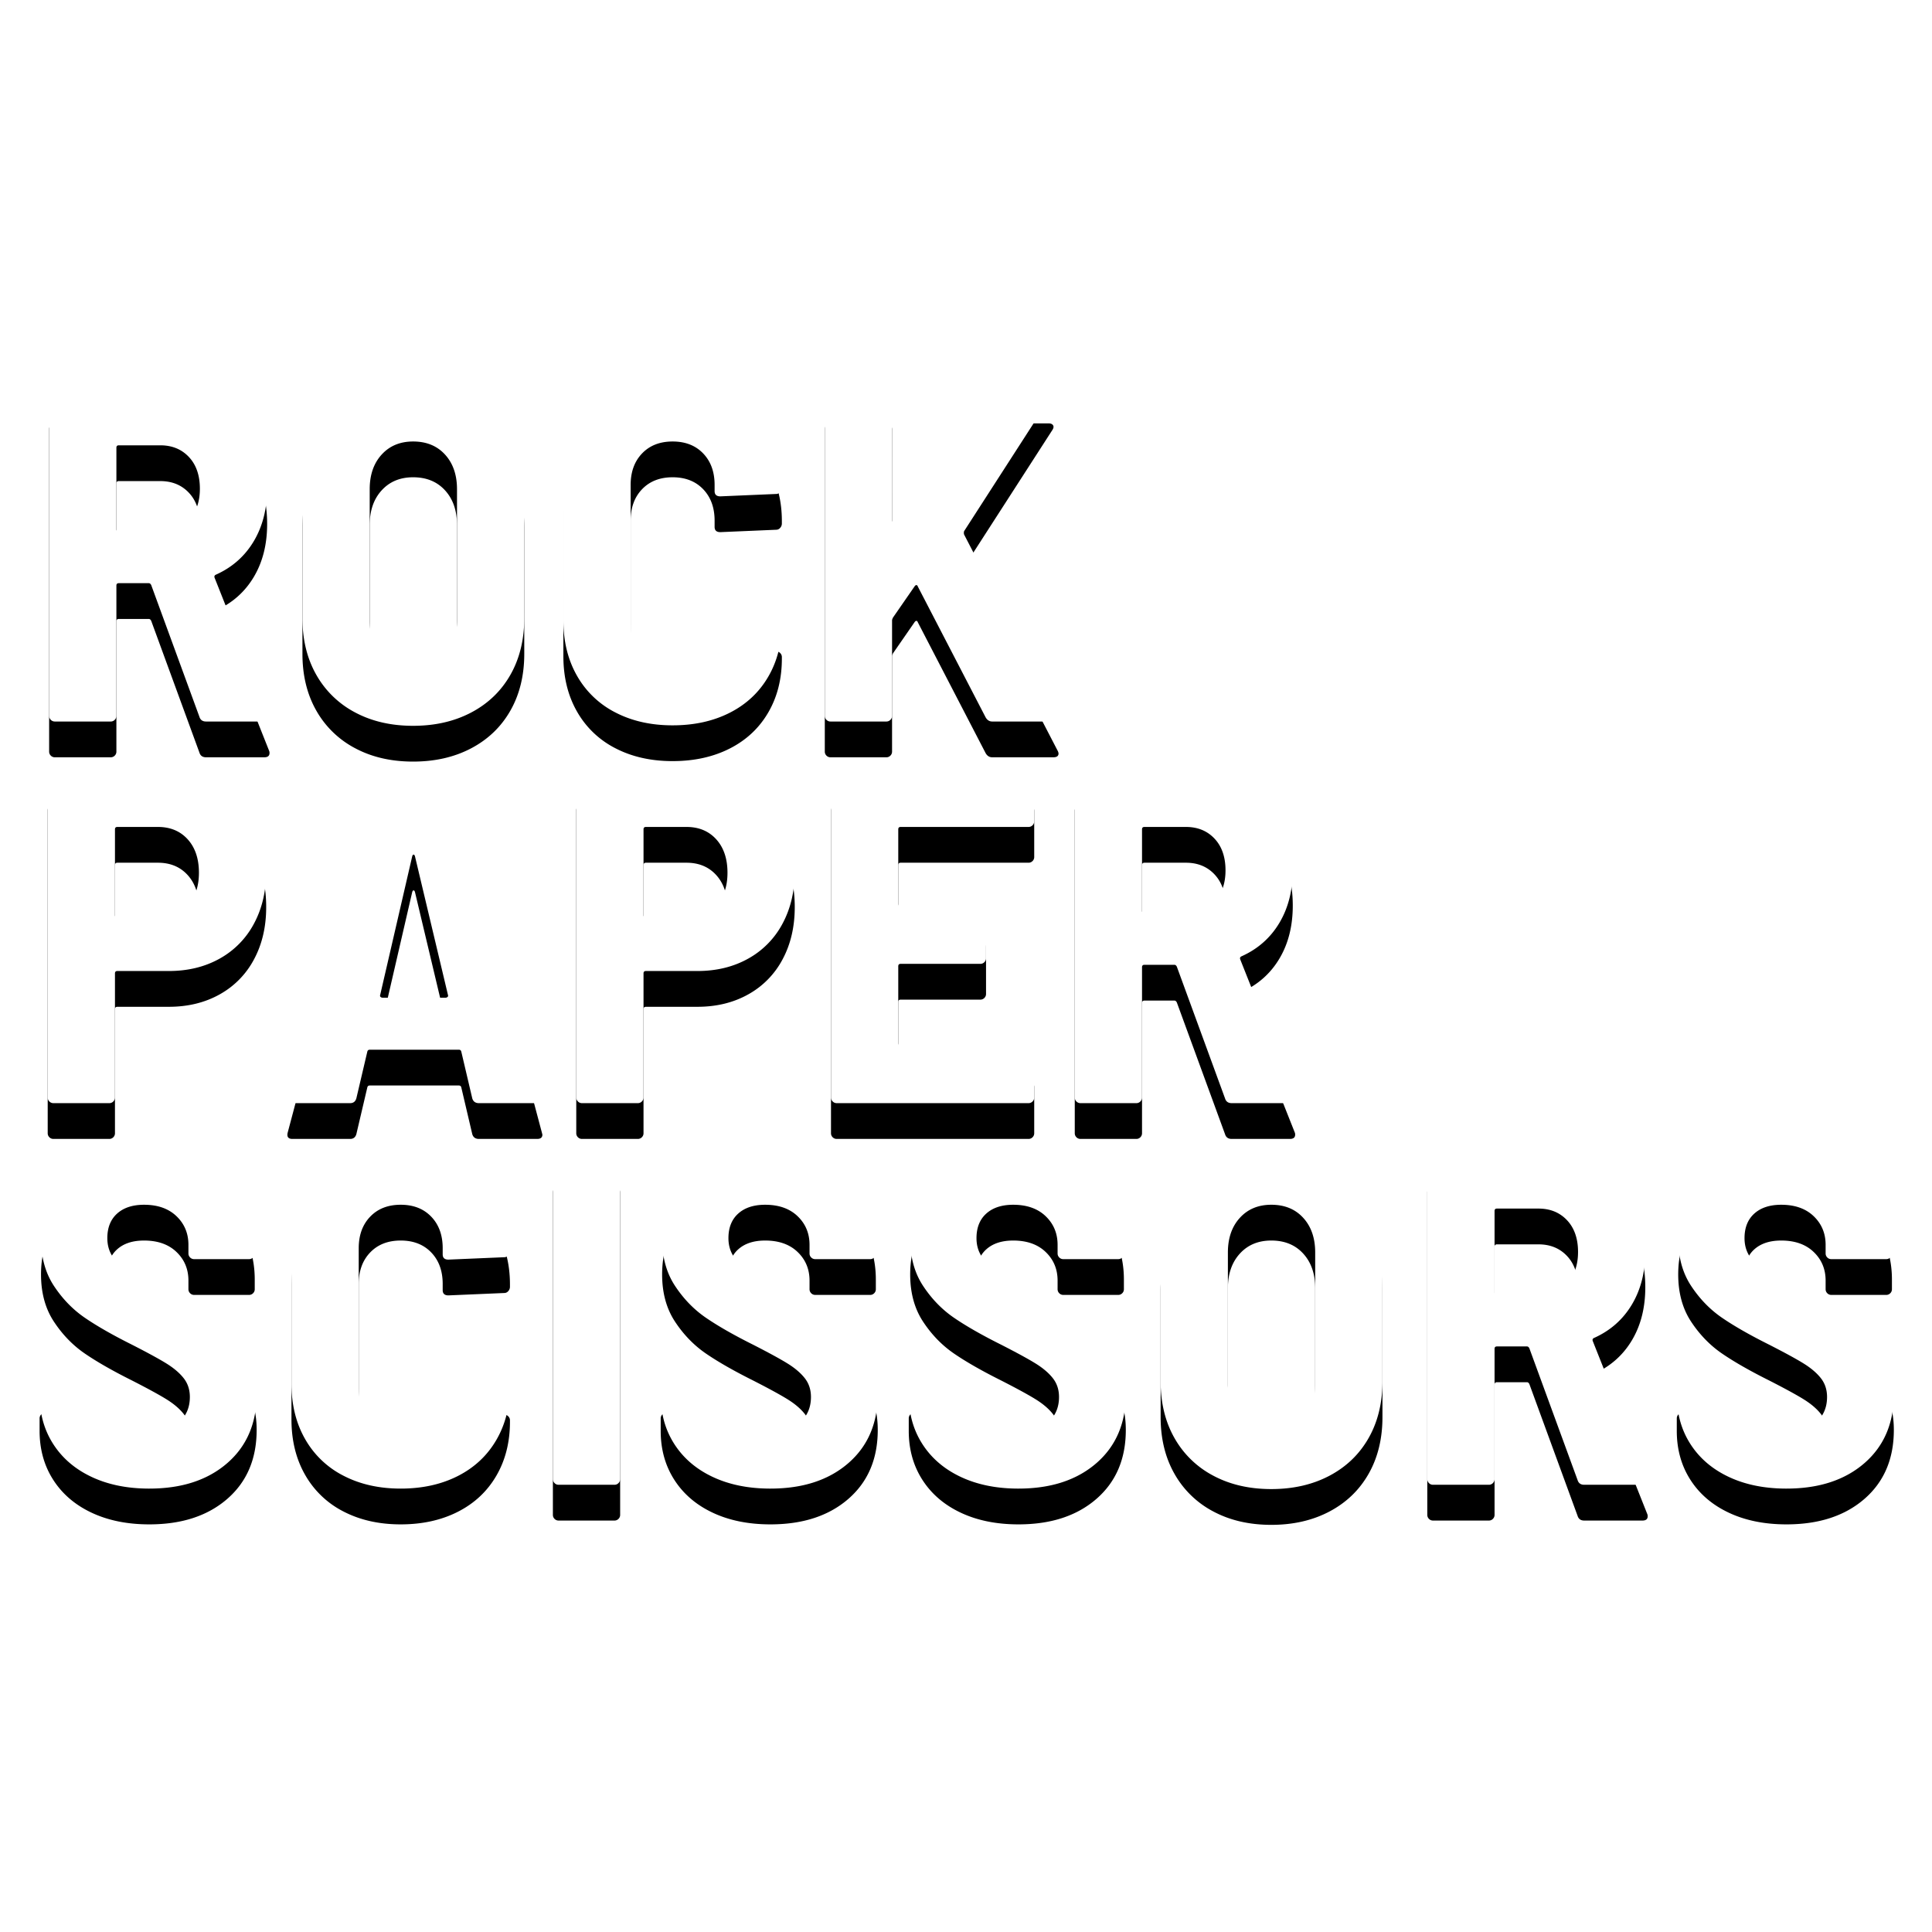 <svg xmlns="http://www.w3.org/2000/svg" xmlns:xlink="http://www.w3.org/1999/xlink" width="144" height="144" viewBox="0 0 162 99"><defs><filter id="a" width="107.7%" height="112.9%" x="-3.9%" y="-3.2%" filterUnits="objectBoundingBox"><feOffset dy="3" in="SourceAlpha" result="shadowOffsetOuter1"/><feGaussianBlur in="shadowOffsetOuter1" result="shadowBlurOuter1" stdDeviation="1.5"/><feColorMatrix in="shadowBlurOuter1" values="0 0 0 0 0 0 0 0 0 0 0 0 0 0 0 0 0 0 0.197 0"/></filter><path id="b" d="M39.28 56a.463.463 0 00.34-.14.463.463 0 00.14-.34V44.6c0-.133.067-.2.2-.2h2.52c.08 0 .147.053.2.16l4.04 11.04c.08.267.267.4.56.4h4.88c.293 0 .44-.12.44-.36a.445.445 0 00-.04-.2L48 43.96c-.053-.133-.013-.227.12-.28 1.36-.613 2.413-1.547 3.16-2.8.747-1.253 1.12-2.733 1.12-4.44 0-1.653-.333-3.12-1-4.4a7.203 7.203 0 00-2.84-2.98c-1.227-.707-2.627-1.06-4.2-1.06H34.6a.463.463 0 00-.34.14.463.463 0 00-.14.34v27.04c0 .133.047.247.14.34.093.093.207.14.34.14h4.68zm4.16-15.92h-3.48c-.133 0-.2-.067-.2-.2v-6.84c0-.133.067-.2.2-.2h3.48c.987 0 1.787.327 2.4.98s.92 1.54.92 2.66c0 1.093-.307 1.967-.92 2.62s-1.413.98-2.4.98zm21.2 16.28c1.84 0 3.467-.373 4.88-1.12 1.413-.747 2.507-1.8 3.28-3.16.773-1.36 1.16-2.947 1.16-4.76V36.68c0-1.787-.387-3.36-1.16-4.72-.773-1.36-1.867-2.413-3.28-3.16-1.413-.747-3.04-1.12-4.88-1.12-1.84 0-3.46.373-4.86 1.12a8.003 8.003 0 00-3.26 3.16c-.773 1.36-1.16 2.933-1.16 4.72v10.64c0 1.813.387 3.4 1.16 4.76a8.003 8.003 0 003.26 3.16c1.4.747 3.02 1.12 4.86 1.12zm0-4.84c-1.093 0-1.973-.367-2.64-1.1-.667-.733-1-1.687-1-2.86V36.52c0-1.2.333-2.167 1-2.9.667-.733 1.547-1.1 2.64-1.1 1.12 0 2.013.367 2.68 1.1.667.733 1 1.7 1 2.9v11.04c0 1.173-.333 2.127-1 2.86-.667.733-1.56 1.1-2.68 1.1zm21.76 4.8c1.813 0 3.413-.353 4.8-1.06 1.387-.707 2.46-1.713 3.22-3.02.76-1.307 1.14-2.813 1.14-4.52v-.12a.463.463 0 00-.14-.34.463.463 0 00-.34-.14l-4.68-.2c-.32 0-.48.147-.48.44v.52c0 1.093-.32 1.967-.96 2.62-.64.653-1.493.98-2.56.98s-1.92-.327-2.56-.98c-.64-.653-.96-1.527-.96-2.62V36.16c0-1.093.32-1.973.96-2.64.64-.667 1.493-1 2.56-1s1.92.333 2.56 1c.64.667.96 1.547.96 2.64v.52c0 .293.16.44.48.44l4.68-.2a.436.436 0 00.34-.16.533.533 0 00.14-.36v-.2c0-1.707-.38-3.2-1.14-4.48-.76-1.28-1.833-2.273-3.22-2.98-1.387-.707-2.987-1.06-4.8-1.06-1.813 0-3.413.36-4.8 1.08-1.387.72-2.46 1.74-3.22 3.06-.76 1.32-1.14 2.847-1.14 4.58v11.12c0 1.76.38 3.307 1.14 4.64a7.716 7.716 0 003.22 3.08c1.387.72 2.987 1.08 4.8 1.08zm17.92-.32a.463.463 0 00.34-.14.463.463 0 00.14-.34v-8c0-.053.027-.133.08-.24l1.8-2.6c.053-.08.107-.12.16-.12.053 0 .093.04.12.12l5.68 10.96c.133.24.32.36.56.36h5.12c.293 0 .44-.107.44-.32a.614.614 0 00-.08-.24l-7.84-15.12a.498.498 0 010-.28l7.4-11.48c.107-.16.127-.293.06-.4-.067-.107-.193-.16-.38-.16h-5.16a.627.627 0 00-.56.32l-7.16 10.88c-.027.08-.073.107-.14.08-.067-.027-.1-.08-.1-.16V28.48a.463.463 0 00-.14-.34.463.463 0 00-.34-.14h-4.68a.463.463 0 00-.34.14.463.463 0 00-.14.34v27.04c0 .133.047.247.14.34.093.093.207.14.34.14h4.68zM39.16 88a.463.463 0 00.34-.14.463.463 0 00.14-.34v-10.4c0-.133.067-.2.2-.2h4.32c1.6 0 3.02-.347 4.26-1.04a7.197 7.197 0 002.88-2.94c.68-1.267 1.02-2.727 1.02-4.38 0-1.68-.34-3.173-1.02-4.48-.68-1.307-1.64-2.32-2.88-3.04-1.24-.72-2.66-1.08-4.26-1.08h-9.68a.463.463 0 00-.34.14.463.463 0 00-.14.34v27.08c0 .133.047.247.14.34.093.093.207.14.34.14h4.68zm4.08-15.56h-3.4c-.133 0-.2-.067-.2-.2v-7.2c0-.133.067-.2.2-.2h3.4c1.04 0 1.873.347 2.5 1.04.627.693.94 1.627.94 2.8 0 1.147-.313 2.06-.94 2.74-.627.68-1.46 1.02-2.5 1.02zM59.36 88c.267 0 .44-.133.52-.4l.92-3.92c.027-.107.093-.16.2-.16h7.48c.107 0 .173.053.2.16l.92 3.92c.08.267.267.4.56.4h4.88c.293 0 .44-.12.44-.36l-.04-.16-7.2-27.08c-.08-.267-.267-.4-.56-.4h-5.8c-.293 0-.48.133-.56.4l-7.2 27.08c-.08.347.053.52.4.52h4.84zm8-8.84h-5.28a.266.266 0 01-.16-.06c-.053-.04-.067-.1-.04-.18l2.68-11.6c.027-.107.067-.16.12-.16.053 0 .093.053.12.16l2.76 11.6c.027.08.013.14-.04.18a.266.266 0 01-.16.06zM83.48 88a.463.463 0 00.34-.14.463.463 0 00.14-.34v-10.4c0-.133.067-.2.2-.2h4.32c1.6 0 3.02-.347 4.26-1.04a7.197 7.197 0 002.88-2.94c.68-1.267 1.02-2.727 1.02-4.38 0-1.68-.34-3.173-1.02-4.48-.68-1.307-1.64-2.32-2.88-3.04-1.24-.72-2.66-1.08-4.26-1.08H78.8a.463.463 0 00-.34.14.463.463 0 00-.14.34v27.08c0 .133.047.247.14.34.093.093.207.14.34.14h4.68zm4.08-15.56h-3.4c-.133 0-.2-.067-.2-.2v-7.2c0-.133.067-.2.2-.2h3.4c1.04 0 1.873.347 2.5 1.04.627.693.94 1.627.94 2.8 0 1.147-.313 2.06-.94 2.74-.627.68-1.46 1.02-2.5 1.02zM116.24 88a.463.463 0 00.34-.14.463.463 0 00.14-.34v-3.88a.463.463 0 00-.14-.34.463.463 0 00-.34-.14h-10.72c-.133 0-.2-.067-.2-.2v-6.44c0-.133.067-.2.2-.2h6.68a.463.463 0 00.34-.14.463.463 0 00.14-.34v-3.88a.463.463 0 00-.14-.34.463.463 0 00-.34-.14h-6.68c-.133 0-.2-.067-.2-.2v-6.24c0-.133.067-.2.2-.2h10.72a.463.463 0 00.34-.14.463.463 0 00.14-.34v-3.88a.463.463 0 00-.14-.34.463.463 0 00-.34-.14h-16.08a.463.463 0 00-.34.14.463.463 0 00-.14.34v27.04c0 .133.047.247.14.34.093.093.207.14.34.14h16.08zm9.04 0a.463.463 0 00.34-.14.463.463 0 00.14-.34V76.6c0-.133.067-.2.2-.2h2.52c.08 0 .147.053.2.16l4.04 11.04c.08.267.267.4.56.4h4.88c.293 0 .44-.12.44-.36a.445.445 0 00-.04-.2L134 75.96c-.053-.133-.013-.227.12-.28 1.36-.613 2.413-1.547 3.16-2.8.747-1.253 1.12-2.733 1.12-4.44 0-1.653-.333-3.12-1-4.4a7.203 7.203 0 00-2.84-2.98c-1.227-.707-2.627-1.06-4.2-1.06h-9.76a.463.463 0 00-.34.14.463.463 0 00-.14.34v27.04c0 .133.047.247.14.34.093.093.207.14.34.14h4.68zm4.16-15.92h-3.48c-.133 0-.2-.067-.2-.2v-6.84c0-.133.067-.2.2-.2h3.48c.987 0 1.787.327 2.4.98s.92 1.54.92 2.66c0 1.093-.307 1.967-.92 2.62s-1.413.98-2.4.98zm-86.92 48.24c2.72 0 4.9-.713 6.54-2.14 1.64-1.427 2.46-3.353 2.46-5.78 0-1.36-.293-2.52-.88-3.48a8.124 8.124 0 00-2.18-2.38c-.867-.627-2.073-1.367-3.62-2.22l-.84-.48c-1.36-.667-2.373-1.207-3.04-1.62-.667-.413-1.16-.847-1.48-1.3-.32-.453-.48-.987-.48-1.6 0-.88.273-1.567.82-2.06.547-.493 1.3-.74 2.26-.74 1.147 0 2.053.32 2.72.96.667.64 1 1.44 1 2.4v.72c0 .133.047.247.14.34.093.093.207.14.34.14h4.6a.463.463 0 00.34-.14.463.463 0 00.14-.34v-.8c0-1.6-.387-3.013-1.16-4.24-.773-1.227-1.853-2.18-3.24-2.86-1.387-.68-2.973-1.02-4.76-1.02-1.707 0-3.227.313-4.56.94-1.333.627-2.367 1.52-3.1 2.68-.733 1.16-1.1 2.513-1.1 4.06 0 1.547.36 2.867 1.08 3.96.72 1.093 1.587 1.987 2.6 2.68 1.013.693 2.32 1.44 3.92 2.24 1.307.667 2.273 1.193 2.9 1.58.627.387 1.113.8 1.46 1.24.347.44.52.967.52 1.58 0 .827-.273 1.507-.82 2.04-.547.533-1.34.8-2.38.8-1.173 0-2.107-.313-2.8-.94-.693-.627-1.04-1.407-1.04-2.34v-.76a.463.463 0 00-.14-.34.463.463 0 00-.34-.14h-4.6a.463.463 0 00-.34.14.463.463 0 00-.14.34v1.04c0 1.547.38 2.913 1.14 4.1.76 1.187 1.833 2.107 3.22 2.76 1.387.653 3 .98 4.84.98zm21.08 0c1.813 0 3.413-.353 4.8-1.06 1.387-.707 2.46-1.713 3.22-3.02.76-1.307 1.14-2.813 1.14-4.52v-.12a.463.463 0 00-.14-.34.463.463 0 00-.34-.14l-4.68-.2c-.32 0-.48.147-.48.44v.52c0 1.093-.32 1.967-.96 2.62-.64.653-1.493.98-2.56.98s-1.92-.327-2.56-.98c-.64-.653-.96-1.527-.96-2.62v-11.72c0-1.093.32-1.973.96-2.64.64-.667 1.493-1 2.56-1s1.92.333 2.56 1c.64.667.96 1.547.96 2.64v.52c0 .293.16.44.48.44l4.68-.2a.436.436 0 00.34-.16.533.533 0 00.14-.36v-.2c0-1.707-.38-3.2-1.14-4.48-.76-1.28-1.833-2.273-3.22-2.98-1.387-.707-2.987-1.06-4.8-1.06-1.813 0-3.413.36-4.8 1.08-1.387.72-2.46 1.74-3.22 3.06-.76 1.32-1.14 2.847-1.14 4.58v11.12c0 1.76.38 3.307 1.14 4.64a7.716 7.716 0 003.22 3.08c1.387.72 2.987 1.08 4.8 1.08zm17.92-.32a.463.463 0 00.34-.14.463.463 0 00.14-.34V92.48a.463.463 0 00-.14-.34.463.463 0 00-.34-.14h-4.68a.463.463 0 00-.34.14.463.463 0 00-.14.34v27.04c0 .133.047.247.14.34.093.093.207.14.34.14h4.68zm13.08.32c2.72 0 4.9-.713 6.54-2.14 1.64-1.427 2.46-3.353 2.46-5.78 0-1.36-.293-2.52-.88-3.48a8.124 8.124 0 00-2.18-2.38c-.867-.627-2.073-1.367-3.62-2.22l-.84-.48c-1.36-.667-2.373-1.207-3.04-1.62-.667-.413-1.16-.847-1.48-1.3-.32-.453-.48-.987-.48-1.6 0-.88.273-1.567.82-2.06.547-.493 1.3-.74 2.26-.74 1.147 0 2.053.32 2.72.96.667.64 1 1.44 1 2.4v.72c0 .133.047.247.14.34.093.093.207.14.34.14h4.6a.463.463 0 00.34-.14.463.463 0 00.14-.34v-.8c0-1.6-.387-3.013-1.16-4.24-.773-1.227-1.853-2.18-3.24-2.86-1.387-.68-2.973-1.02-4.76-1.02-1.707 0-3.227.313-4.56.94-1.333.627-2.367 1.52-3.1 2.68-.733 1.16-1.1 2.513-1.1 4.06 0 1.547.36 2.867 1.08 3.96.72 1.093 1.587 1.987 2.6 2.68 1.013.693 2.32 1.44 3.92 2.24 1.307.667 2.273 1.193 2.9 1.58.627.387 1.113.8 1.46 1.24.347.44.52.967.52 1.58 0 .827-.273 1.507-.82 2.04-.547.533-1.34.8-2.38.8-1.173 0-2.107-.313-2.8-.94-.693-.627-1.04-1.407-1.04-2.34v-.76a.463.463 0 00-.14-.34.463.463 0 00-.34-.14h-4.6a.463.463 0 00-.34.14.463.463 0 00-.14.34v1.04c0 1.547.38 2.913 1.14 4.1.76 1.187 1.833 2.107 3.22 2.76 1.387.653 3 .98 4.84.98zm20.8 0c2.72 0 4.9-.713 6.54-2.14 1.64-1.427 2.46-3.353 2.46-5.78 0-1.36-.293-2.52-.88-3.48a8.124 8.124 0 00-2.18-2.38c-.867-.627-2.073-1.367-3.62-2.22l-.84-.48c-1.36-.667-2.373-1.207-3.04-1.62-.667-.413-1.16-.847-1.48-1.3-.32-.453-.48-.987-.48-1.6 0-.88.273-1.567.82-2.06.547-.493 1.3-.74 2.26-.74 1.147 0 2.053.32 2.72.96.667.64 1 1.44 1 2.4v.72c0 .133.047.247.14.34.093.093.207.14.34.14h4.6a.463.463 0 00.34-.14.463.463 0 00.14-.34v-.8c0-1.6-.387-3.013-1.16-4.24-.773-1.227-1.853-2.18-3.24-2.86-1.387-.68-2.973-1.02-4.76-1.02-1.707 0-3.227.313-4.56.94-1.333.627-2.367 1.52-3.1 2.68-.733 1.16-1.1 2.513-1.1 4.06 0 1.547.36 2.867 1.08 3.96.72 1.093 1.587 1.987 2.6 2.68 1.013.693 2.32 1.44 3.92 2.24 1.307.667 2.273 1.193 2.9 1.58.627.387 1.113.8 1.46 1.24.347.44.52.967.52 1.58 0 .827-.273 1.507-.82 2.04-.547.533-1.34.8-2.38.8-1.173 0-2.107-.313-2.8-.94-.693-.627-1.04-1.407-1.04-2.34v-.76a.463.463 0 00-.14-.34.463.463 0 00-.34-.14h-4.6a.463.463 0 00-.34.14.463.463 0 00-.14.34v1.04c0 1.547.38 2.913 1.14 4.1.76 1.187 1.833 2.107 3.22 2.76 1.387.653 3 .98 4.84.98zm21.2.04c1.84 0 3.467-.373 4.88-1.12 1.413-.747 2.507-1.8 3.28-3.16.773-1.36 1.16-2.947 1.16-4.76v-10.64c0-1.787-.387-3.36-1.16-4.72-.773-1.36-1.867-2.413-3.28-3.16-1.413-.747-3.04-1.12-4.88-1.12-1.84 0-3.46.373-4.86 1.12a8.003 8.003 0 00-3.26 3.16c-.773 1.36-1.16 2.933-1.16 4.72v10.64c0 1.813.387 3.4 1.16 4.76a8.003 8.003 0 003.26 3.16c1.4.747 3.02 1.12 4.86 1.12zm0-4.84c-1.093 0-1.973-.367-2.64-1.1-.667-.733-1-1.687-1-2.86v-11.04c0-1.2.333-2.167 1-2.9.667-.733 1.547-1.1 2.64-1.1 1.12 0 2.013.367 2.68 1.1.667.733 1 1.7 1 2.9v11.04c0 1.173-.333 2.127-1 2.86-.667.733-1.56 1.1-2.68 1.1zm18.24 4.48a.463.463 0 00.34-.14.463.463 0 00.14-.34V108.6c0-.133.067-.2.2-.2h2.52c.08 0 .147.053.2.16l4.04 11.04c.08.267.267.4.56.4h4.88c.293 0 .44-.12.44-.36a.445.445 0 00-.04-.2l-4.56-11.48c-.053-.133-.013-.227.12-.28 1.36-.613 2.413-1.547 3.16-2.8.747-1.253 1.12-2.733 1.12-4.44 0-1.653-.333-3.12-1-4.4a7.203 7.203 0 00-2.84-2.98c-1.227-.707-2.627-1.06-4.2-1.06h-9.76a.463.463 0 00-.34.14.463.463 0 00-.14.34v27.04c0 .133.047.247.14.34.093.093.207.14.34.14h4.68zm4.16-15.92h-3.48c-.133 0-.2-.067-.2-.2v-6.84c0-.133.067-.2.2-.2H159c.987 0 1.787.327 2.4.98s.92 1.54.92 2.66c0 1.093-.307 1.967-.92 2.62s-1.413.98-2.4.98zm20.8 16.24c2.72 0 4.9-.713 6.54-2.14 1.64-1.427 2.46-3.353 2.46-5.78 0-1.36-.293-2.52-.88-3.48a8.124 8.124 0 00-2.18-2.38c-.867-.627-2.073-1.367-3.62-2.22l-.84-.48c-1.36-.667-2.373-1.207-3.04-1.62-.667-.413-1.16-.847-1.48-1.3-.32-.453-.48-.987-.48-1.6 0-.88.273-1.567.82-2.06.547-.493 1.3-.74 2.26-.74 1.147 0 2.053.32 2.72.96.667.64 1 1.44 1 2.4v.72c0 .133.047.247.14.34.093.093.207.14.34.14h4.6a.463.463 0 00.34-.14.463.463 0 00.14-.34v-.8c0-1.6-.387-3.013-1.16-4.24-.773-1.227-1.853-2.18-3.24-2.86-1.387-.68-2.973-1.02-4.76-1.02-1.707 0-3.227.313-4.56.94-1.333.627-2.367 1.52-3.1 2.68-.733 1.16-1.1 2.513-1.1 4.06 0 1.547.36 2.867 1.08 3.96.72 1.093 1.587 1.987 2.6 2.68 1.013.693 2.32 1.44 3.92 2.24 1.307.667 2.273 1.193 2.9 1.58.627.387 1.113.8 1.46 1.24.347.44.52.967.52 1.58 0 .827-.273 1.507-.82 2.04-.547.533-1.34.8-2.38.8-1.173 0-2.107-.313-2.8-.94-.693-.627-1.04-1.407-1.04-2.34v-.76a.463.463 0 00-.14-.34.463.463 0 00-.34-.14h-4.6a.463.463 0 00-.34.14.463.463 0 00-.14.34v1.04c0 1.547.38 2.913 1.14 4.1.76 1.187 1.833 2.107 3.22 2.76 1.387.653 3 .98 4.84.98z"/></defs><g fill="none" transform="translate(-30 -27)"><use fill="#000" filter="url(#a)" xlink:href="#b"/><use fill="#FFF" xlink:href="#b"/></g></svg>